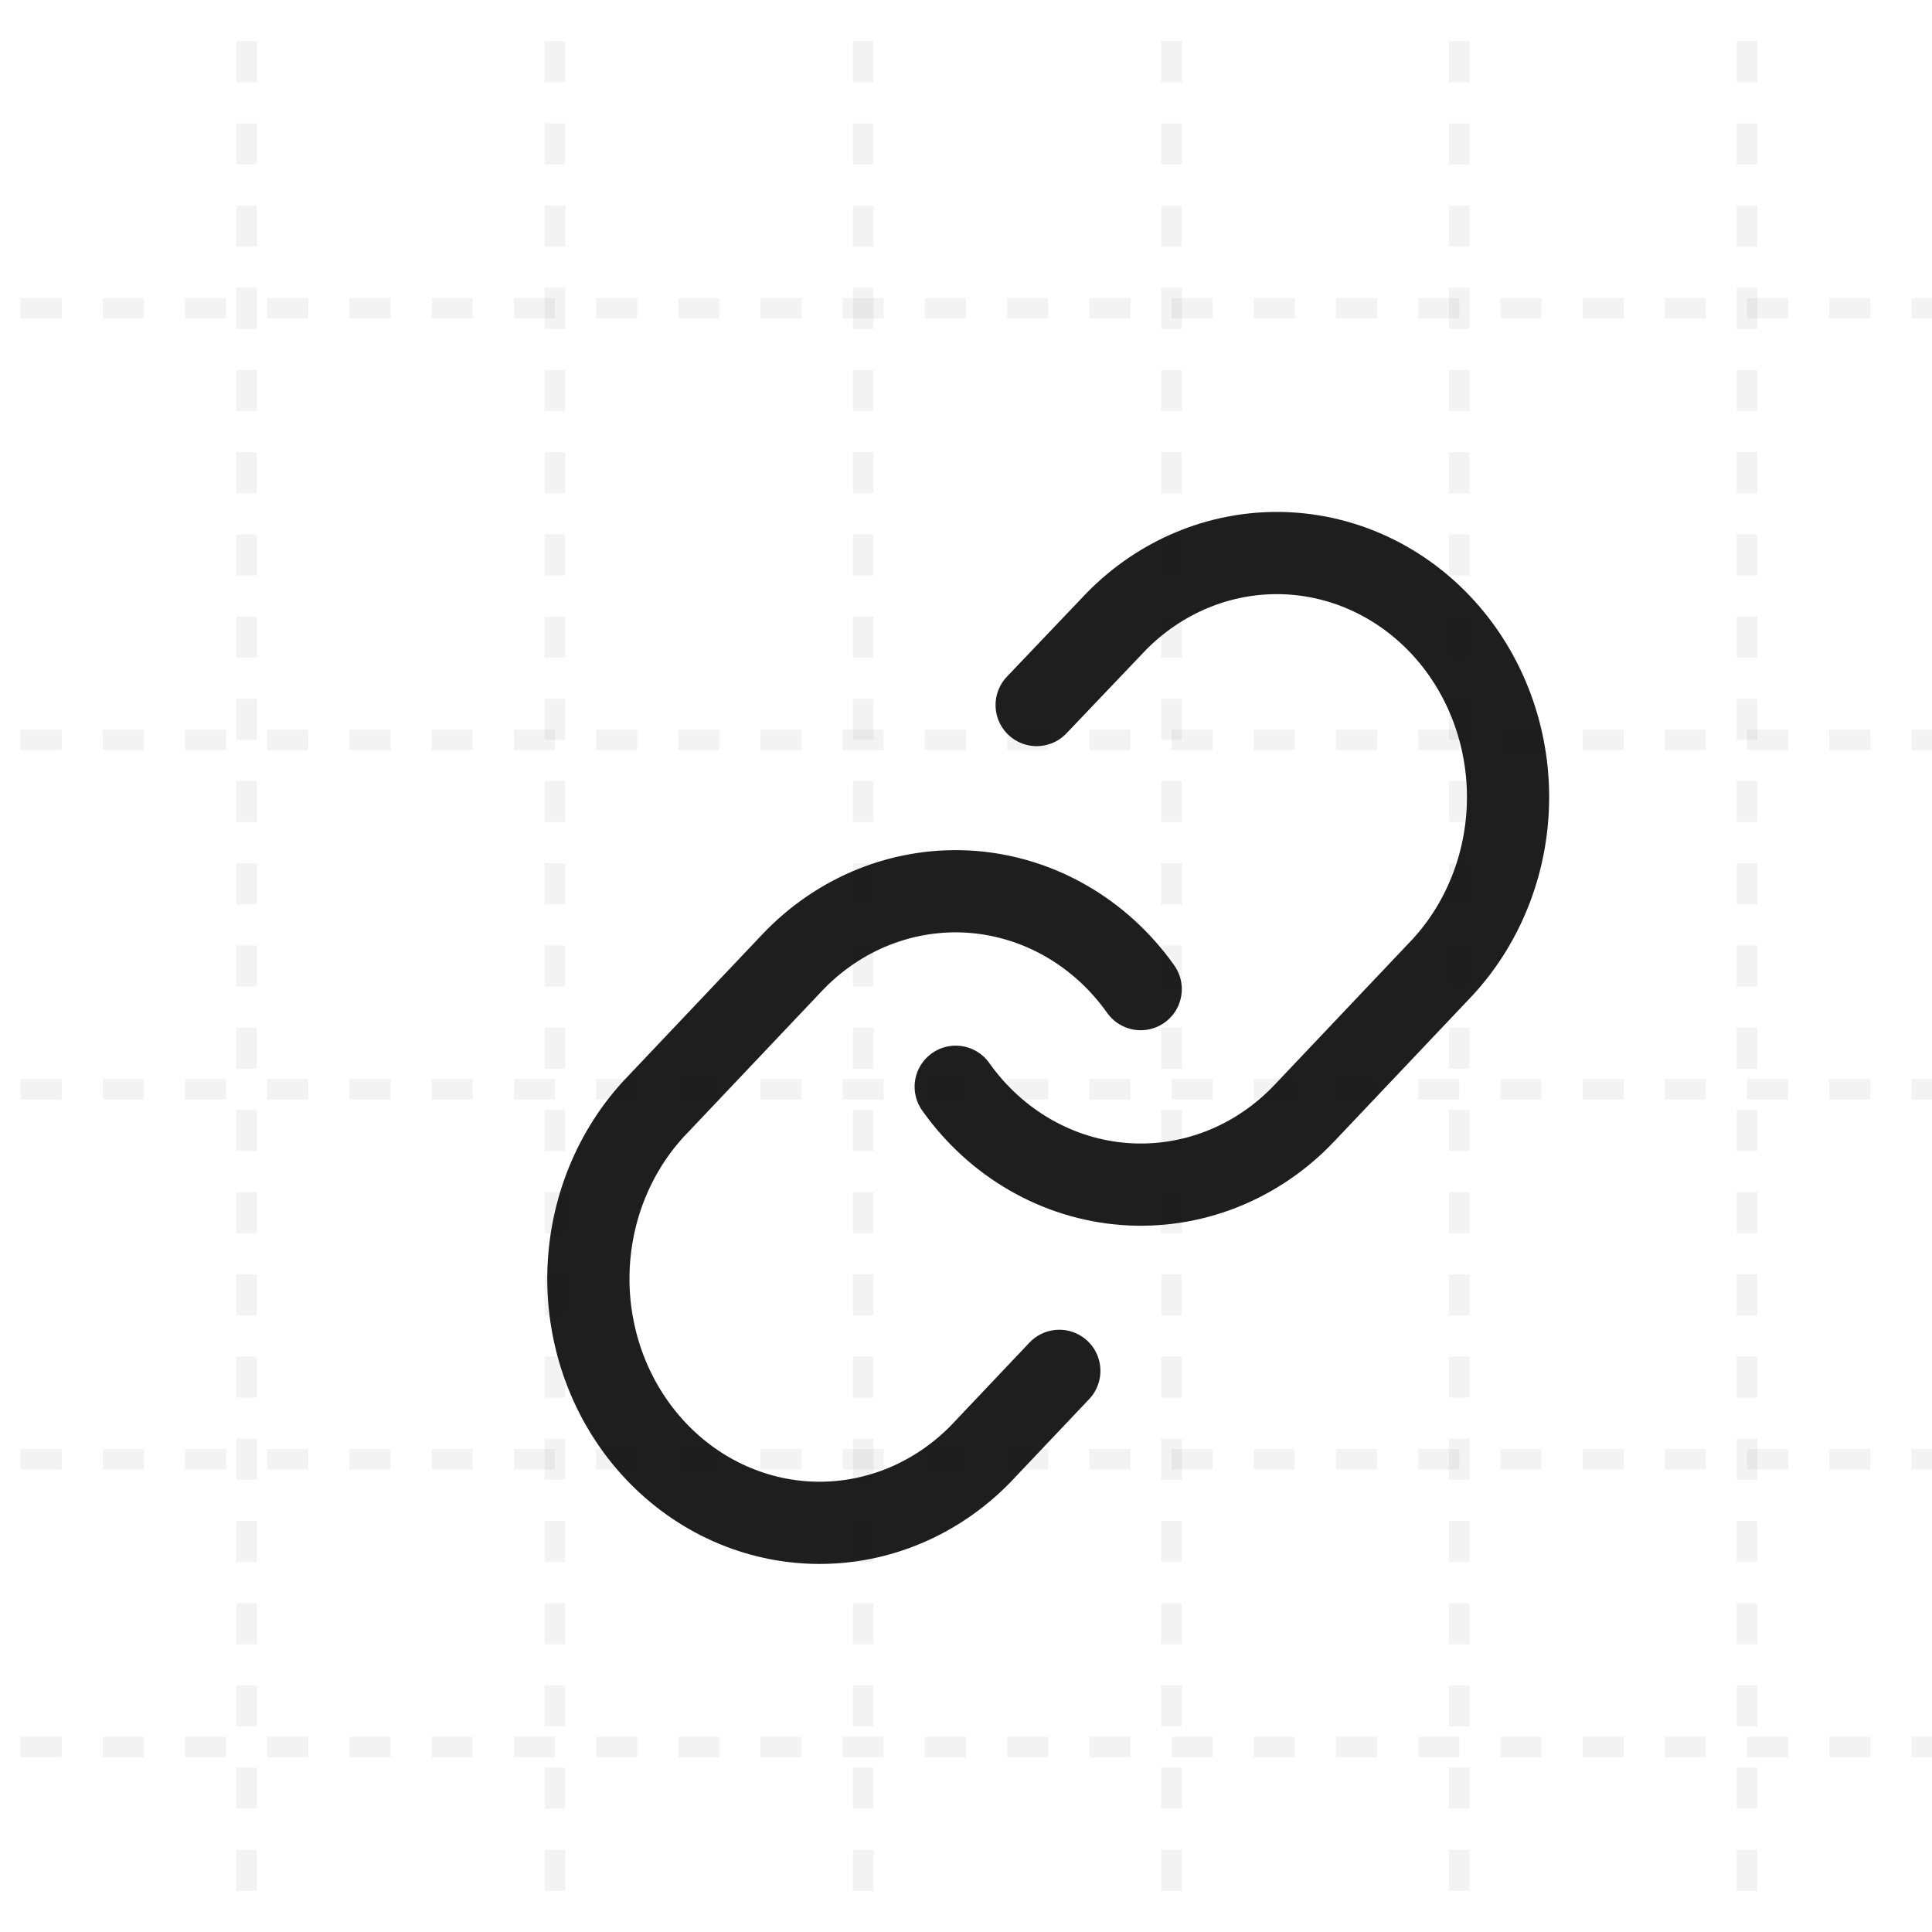 <svg width="94" height="94" viewBox="0 0 94 94" fill="none" xmlns="http://www.w3.org/2000/svg">
<g clip-path="url(#clip0_11_1391)">
<path d="M46.5 52.875C47.466 54.239 48.699 55.367 50.115 56.183C51.53 57 53.096 57.485 54.705 57.607C56.314 57.728 57.929 57.483 59.441 56.888C60.952 56.293 62.325 55.362 63.465 54.157L70.215 47.032C72.264 44.793 73.398 41.793 73.373 38.68C73.347 35.566 72.164 32.588 70.078 30.386C67.992 28.184 65.17 26.935 62.221 26.908C59.271 26.881 56.429 28.078 54.307 30.241L50.438 34.303M55.5 48.125C54.534 46.761 53.301 45.633 51.885 44.817C50.469 44 48.904 43.515 47.295 43.393C45.686 43.272 44.071 43.517 42.559 44.112C41.048 44.707 39.675 45.638 38.535 46.843L31.785 53.968C29.736 56.207 28.602 59.207 28.627 62.32C28.653 65.434 29.836 68.412 31.922 70.614C34.008 72.816 36.83 74.065 39.779 74.092C42.729 74.119 45.571 72.922 47.693 70.759L51.54 66.698" stroke="#1E1E1E" stroke-width="4" stroke-linecap="round" stroke-linejoin="round"/>
<path opacity="0.05" d="M12 -22V94" stroke="black" stroke-dasharray="2 2"/>
<path opacity="0.05" d="M27 -22V94" stroke="black" stroke-dasharray="2 2"/>
<path opacity="0.05" d="M42 -22V94" stroke="black" stroke-dasharray="2 2"/>
<path opacity="0.05" d="M57 -22V94" stroke="black" stroke-dasharray="2 2"/>
<path opacity="0.05" d="M71 -22V94" stroke="black" stroke-dasharray="2 2"/>
<path opacity="0.05" d="M85 -22V94" stroke="black" stroke-dasharray="2 2"/>
<path opacity="0.05" d="M111 15H-43" stroke="black" stroke-dasharray="2 2"/>
<path opacity="0.05" d="M111 36H-43" stroke="black" stroke-dasharray="2 2"/>
<path opacity="0.05" d="M111 85H-43" stroke="black" stroke-dasharray="2 2"/>
<path opacity="0.05" d="M111 71H-43" stroke="black" stroke-dasharray="2 2"/>
<path opacity="0.05" d="M111 53H-43" stroke="black" stroke-dasharray="2 2"/>
</g>
<defs>
<clipPath id="clip0_11_1391">
<rect width="94" height="94" fill="white"/>
</clipPath>
</defs>
</svg>
